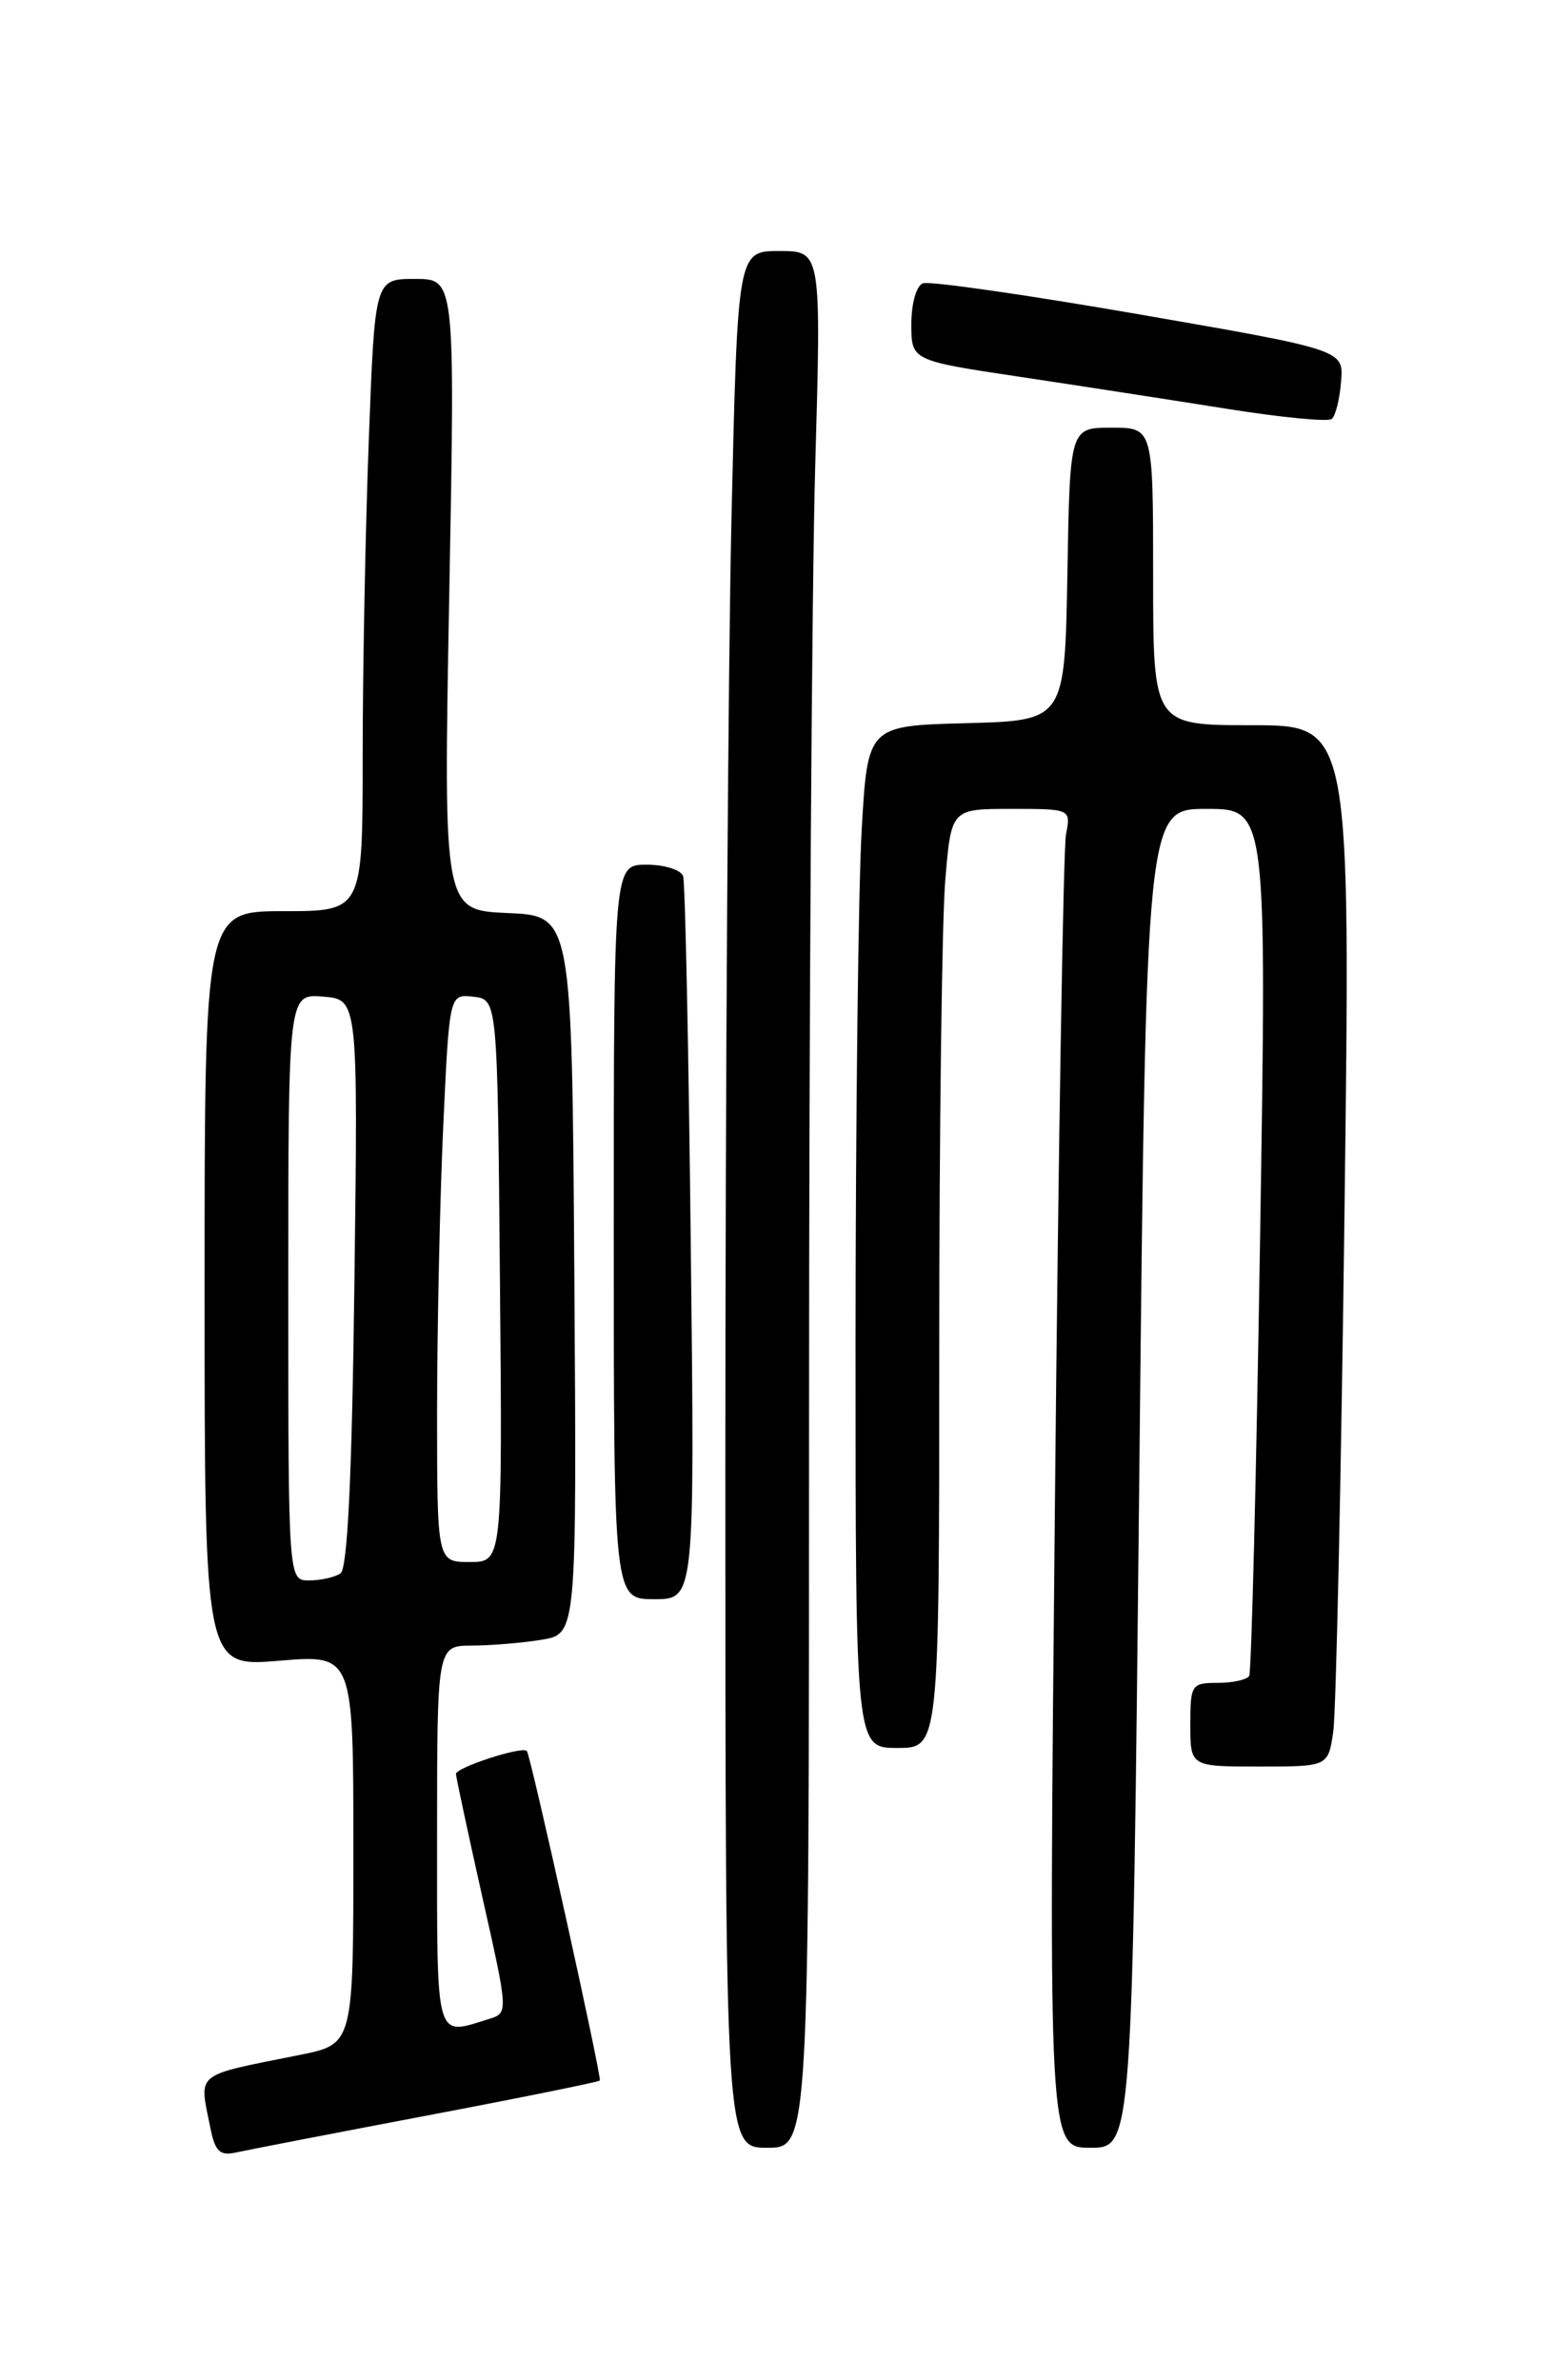 <?xml version="1.0" encoding="UTF-8" standalone="no"?>
<!DOCTYPE svg PUBLIC "-//W3C//DTD SVG 1.1//EN" "http://www.w3.org/Graphics/SVG/1.1/DTD/svg11.dtd" >
<svg xmlns="http://www.w3.org/2000/svg" xmlns:xlink="http://www.w3.org/1999/xlink" version="1.1" viewBox="0 0 167 256">
 <g >
 <path fill="currentColor"
d=" M 45.89 227.54 C 56.01 225.62 64.38 223.92 64.50 223.77 C 64.74 223.46 57.05 188.72 56.65 188.32 C 56.13 187.79 49.00 190.11 49.03 190.80 C 49.05 191.18 50.32 197.12 51.86 204.00 C 54.67 216.50 54.67 216.50 52.58 217.15 C 46.75 218.97 47.00 219.83 47.00 197.50 C 47.00 177.00 47.00 177.00 50.75 176.99 C 52.81 176.98 56.19 176.70 58.26 176.36 C 62.02 175.73 62.02 175.73 61.76 137.12 C 61.50 98.50 61.50 98.50 54.59 98.20 C 47.68 97.90 47.68 97.90 48.31 63.95 C 48.94 30.00 48.94 30.00 44.63 30.00 C 40.31 30.00 40.31 30.00 39.66 47.25 C 39.30 56.74 39.00 72.04 39.00 81.25 C 39.00 98.00 39.00 98.00 30.50 98.00 C 22.00 98.00 22.00 98.00 22.00 138.64 C 22.00 179.29 22.00 179.29 30.00 178.62 C 38.00 177.95 38.00 177.95 38.00 198.91 C 38.00 219.86 38.00 219.86 32.25 221.01 C 20.73 223.33 21.41 222.78 22.62 228.86 C 23.13 231.40 23.64 231.89 25.37 231.51 C 26.54 231.25 35.78 229.46 45.89 227.54 Z  M 87.00 152.25 C 87.00 108.94 87.30 63.04 87.66 50.25 C 88.32 27.00 88.32 27.00 83.82 27.00 C 79.32 27.00 79.32 27.00 78.66 55.66 C 78.30 71.43 78.00 117.33 78.00 157.66 C 78.00 231.00 78.00 231.00 82.50 231.00 C 87.00 231.00 87.00 231.00 87.00 152.25 Z  M 122.51 159.00 C 123.25 87.00 123.25 87.00 129.74 87.00 C 136.23 87.00 136.23 87.00 135.50 133.25 C 135.10 158.69 134.57 179.84 134.33 180.25 C 134.08 180.66 132.56 181.00 130.94 181.00 C 128.12 181.00 128.00 181.19 128.00 185.50 C 128.00 190.00 128.00 190.00 135.41 190.00 C 142.82 190.00 142.82 190.00 143.37 186.25 C 143.67 184.19 144.22 158.99 144.58 130.25 C 145.24 78.00 145.24 78.00 134.62 78.00 C 124.00 78.00 124.00 78.00 124.00 62.00 C 124.00 46.00 124.00 46.00 119.53 46.00 C 115.05 46.00 115.05 46.00 114.78 61.75 C 114.50 77.50 114.50 77.50 103.90 77.78 C 93.30 78.06 93.30 78.06 92.66 89.28 C 92.30 95.45 92.01 120.19 92.00 144.25 C 92.00 188.00 92.00 188.00 96.50 188.00 C 101.00 188.00 101.00 188.00 101.00 145.15 C 101.00 121.58 101.29 98.86 101.65 94.65 C 102.29 87.00 102.29 87.00 108.73 87.00 C 115.16 87.00 115.16 87.00 114.63 89.75 C 114.34 91.26 113.81 123.66 113.44 161.75 C 112.76 231.00 112.76 231.00 117.26 231.00 C 121.76 231.00 121.76 231.00 122.51 159.00 Z  M 74.28 133.75 C 74.05 112.71 73.68 94.94 73.46 94.25 C 73.24 93.56 71.48 93.00 69.53 93.00 C 66.00 93.00 66.00 93.00 66.00 132.50 C 66.00 172.00 66.00 172.00 70.36 172.00 C 74.71 172.00 74.71 172.00 74.28 133.75 Z  M 144.21 41.05 C 144.50 37.63 144.50 37.63 122.50 33.81 C 110.40 31.71 99.94 30.21 99.25 30.47 C 98.54 30.73 98.00 32.64 98.00 34.86 C 98.00 38.78 98.00 38.78 109.75 40.54 C 116.21 41.51 126.22 43.06 132.00 43.98 C 137.78 44.90 142.82 45.39 143.21 45.06 C 143.61 44.74 144.06 42.93 144.21 41.05 Z  M 31.00 138.44 C 31.00 106.88 31.00 106.88 34.75 107.19 C 38.50 107.50 38.50 107.50 38.11 138.00 C 37.85 158.86 37.37 168.73 36.61 169.23 C 36.00 169.64 34.49 169.98 33.25 169.98 C 31.00 170.00 31.00 170.00 31.00 138.44 Z  M 47.00 151.75 C 47.01 142.81 47.30 129.06 47.66 121.20 C 48.32 106.90 48.32 106.90 50.91 107.20 C 53.50 107.50 53.50 107.50 53.76 137.75 C 54.03 168.00 54.03 168.00 50.51 168.00 C 47.00 168.00 47.00 168.00 47.00 151.75 Z "/>
</g>
</svg>